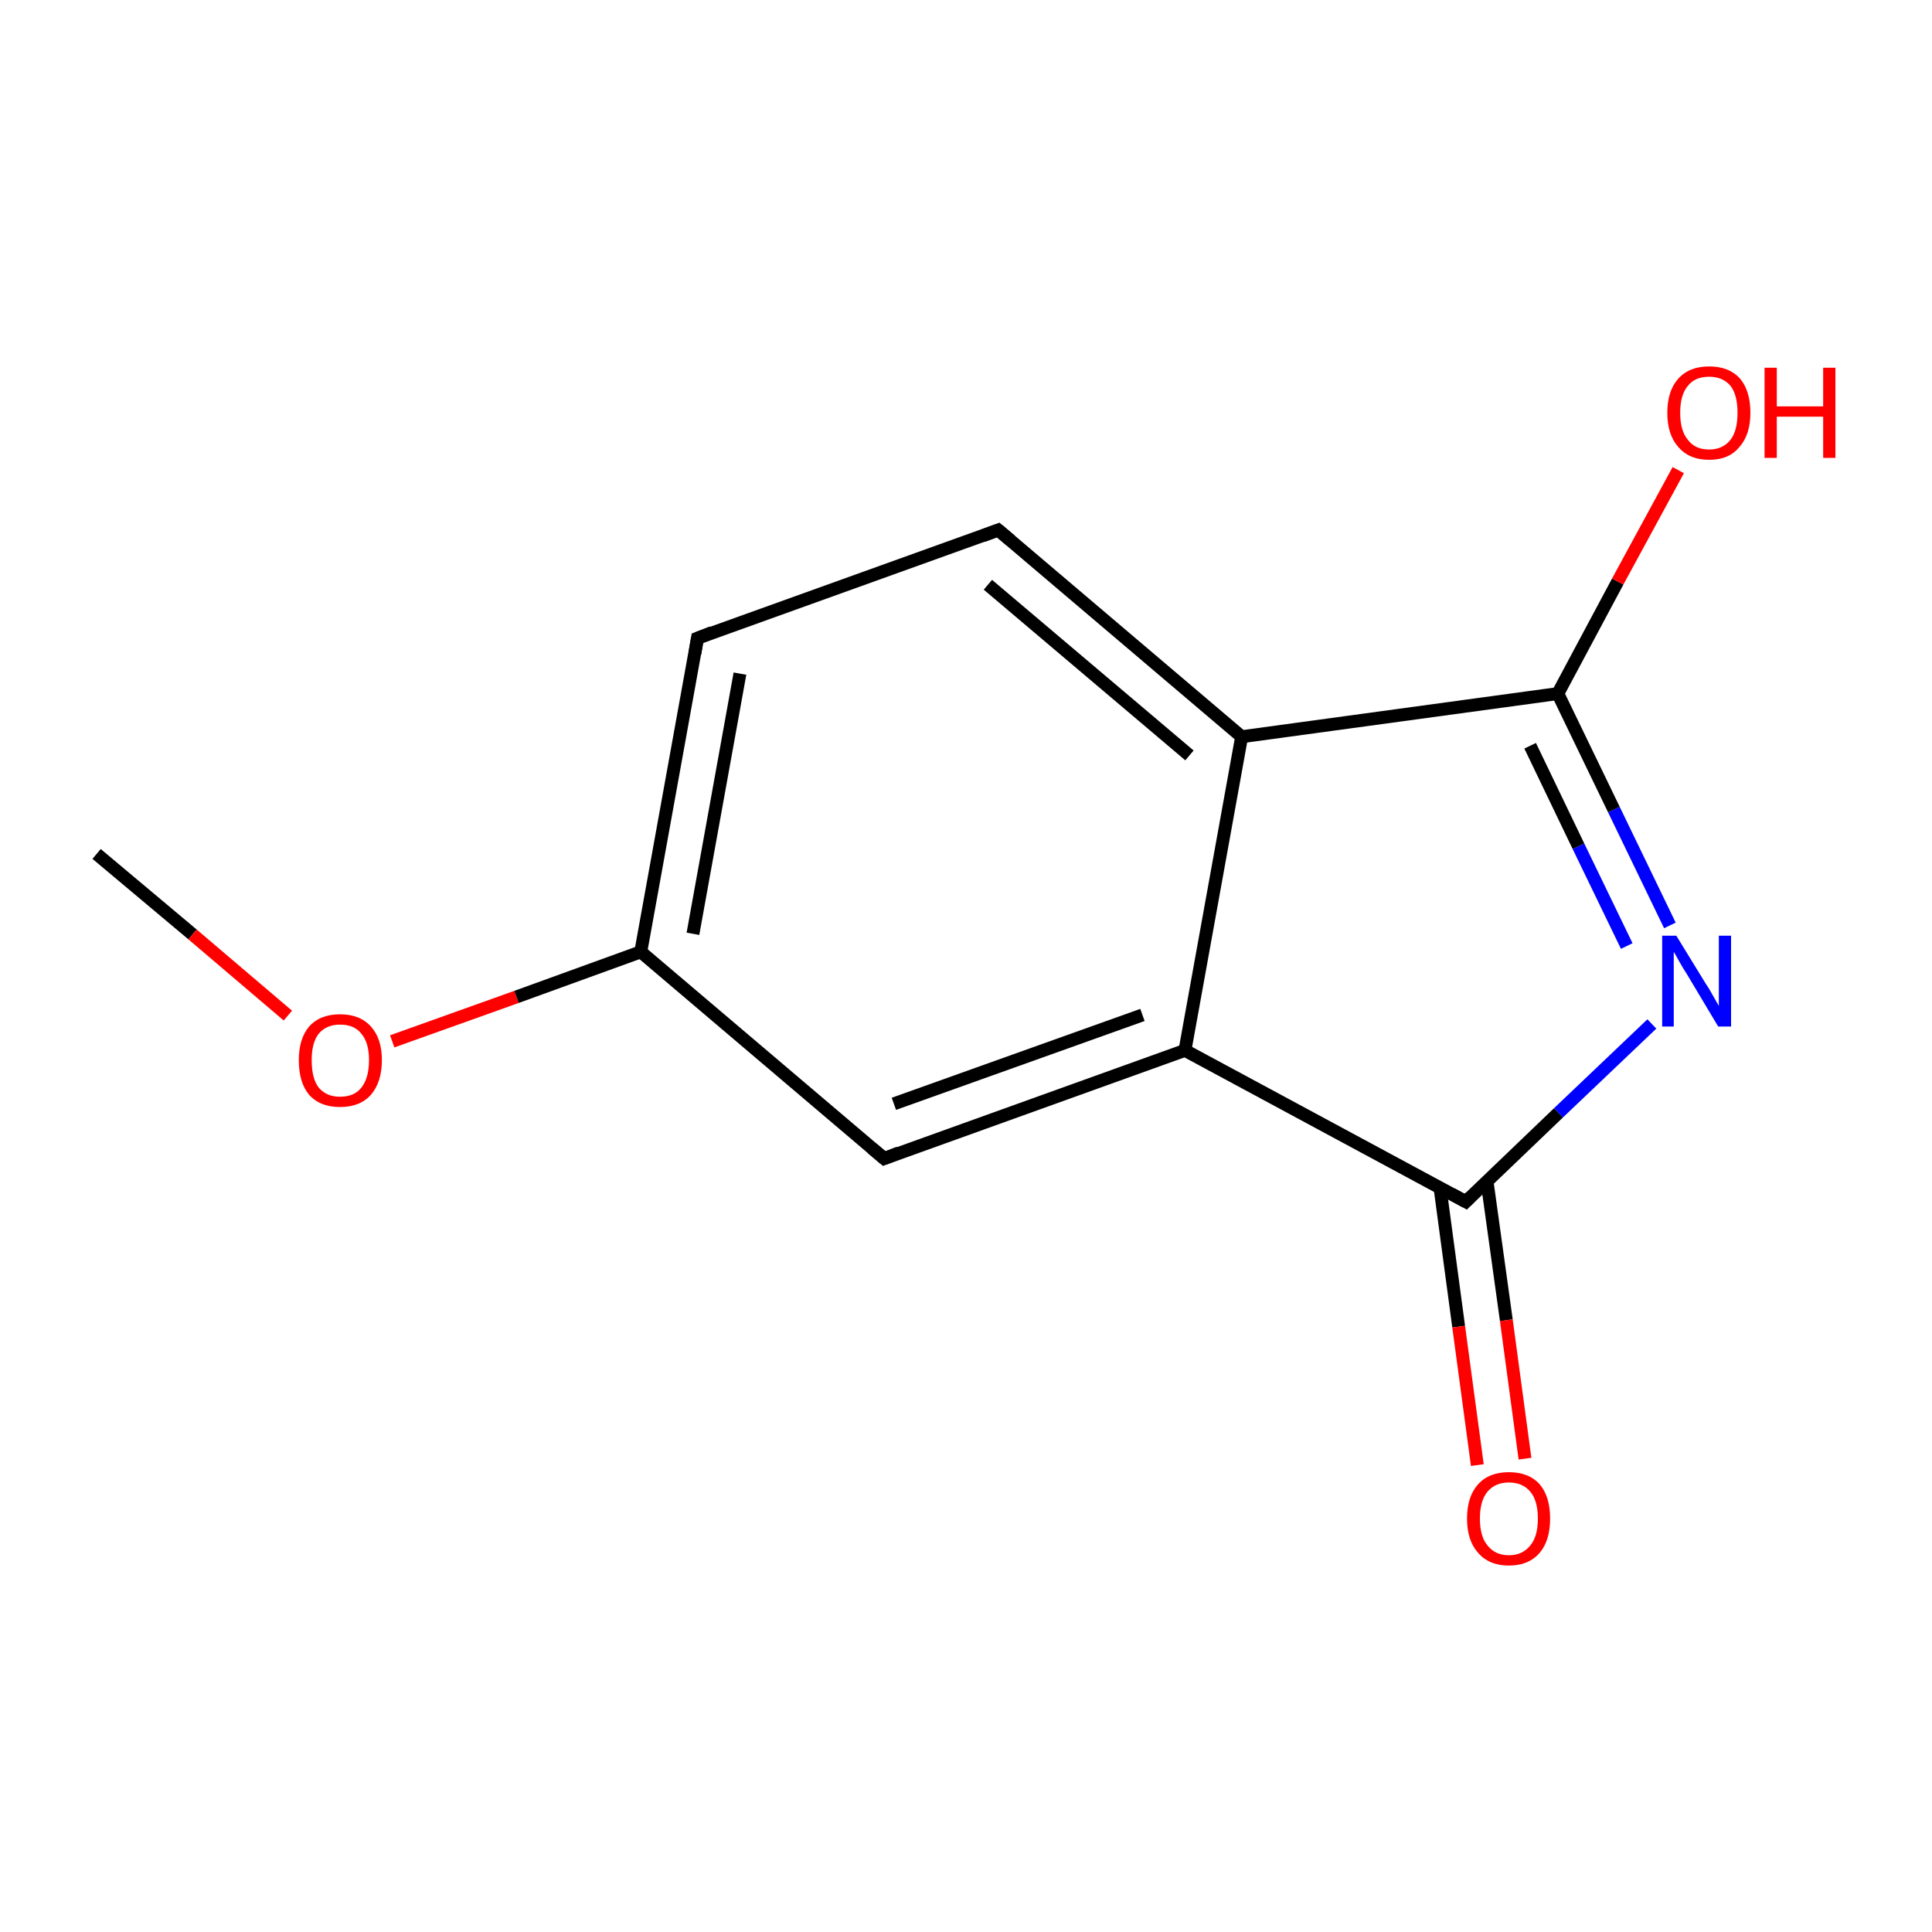 <?xml version='1.0' encoding='iso-8859-1'?>
<svg version='1.1' baseProfile='full'
              xmlns='http://www.w3.org/2000/svg'
                      xmlns:rdkit='http://www.rdkit.org/xml'
                      xmlns:xlink='http://www.w3.org/1999/xlink'
                  xml:space='preserve'
width='300px' height='300px' viewBox='0 0 300 300'>
<!-- END OF HEADER -->
<rect style='opacity:1.0;fill:#FFFFFF;stroke:none' width='300.0' height='300.0' x='0.0' y='0.0'> </rect>
<path class='bond-0 atom-0 atom-1' d='M 15.0,132.6 L 29.9,145.1' style='fill:none;fill-rule:evenodd;stroke:#000000;stroke-width:2.0px;stroke-linecap:butt;stroke-linejoin:miter;stroke-opacity:1' />
<path class='bond-0 atom-0 atom-1' d='M 29.9,145.1 L 44.7,157.7' style='fill:none;fill-rule:evenodd;stroke:#FF0000;stroke-width:2.0px;stroke-linecap:butt;stroke-linejoin:miter;stroke-opacity:1' />
<path class='bond-1 atom-1 atom-2' d='M 60.9,161.7 L 80.2,154.8' style='fill:none;fill-rule:evenodd;stroke:#FF0000;stroke-width:2.0px;stroke-linecap:butt;stroke-linejoin:miter;stroke-opacity:1' />
<path class='bond-1 atom-1 atom-2' d='M 80.2,154.8 L 99.5,147.8' style='fill:none;fill-rule:evenodd;stroke:#000000;stroke-width:2.0px;stroke-linecap:butt;stroke-linejoin:miter;stroke-opacity:1' />
<path class='bond-2 atom-2 atom-3' d='M 99.5,147.8 L 108.3,99.1' style='fill:none;fill-rule:evenodd;stroke:#000000;stroke-width:2.0px;stroke-linecap:butt;stroke-linejoin:miter;stroke-opacity:1' />
<path class='bond-2 atom-2 atom-3' d='M 107.6,145.0 L 114.9,104.6' style='fill:none;fill-rule:evenodd;stroke:#000000;stroke-width:2.0px;stroke-linecap:butt;stroke-linejoin:miter;stroke-opacity:1' />
<path class='bond-3 atom-3 atom-4' d='M 108.3,99.1 L 155.0,82.3' style='fill:none;fill-rule:evenodd;stroke:#000000;stroke-width:2.0px;stroke-linecap:butt;stroke-linejoin:miter;stroke-opacity:1' />
<path class='bond-4 atom-4 atom-5' d='M 155.0,82.3 L 192.8,114.4' style='fill:none;fill-rule:evenodd;stroke:#000000;stroke-width:2.0px;stroke-linecap:butt;stroke-linejoin:miter;stroke-opacity:1' />
<path class='bond-4 atom-4 atom-5' d='M 153.4,90.8 L 184.7,117.3' style='fill:none;fill-rule:evenodd;stroke:#000000;stroke-width:2.0px;stroke-linecap:butt;stroke-linejoin:miter;stroke-opacity:1' />
<path class='bond-5 atom-5 atom-6' d='M 192.8,114.4 L 184.0,163.1' style='fill:none;fill-rule:evenodd;stroke:#000000;stroke-width:2.0px;stroke-linecap:butt;stroke-linejoin:miter;stroke-opacity:1' />
<path class='bond-6 atom-6 atom-7' d='M 184.0,163.1 L 137.3,179.9' style='fill:none;fill-rule:evenodd;stroke:#000000;stroke-width:2.0px;stroke-linecap:butt;stroke-linejoin:miter;stroke-opacity:1' />
<path class='bond-6 atom-6 atom-7' d='M 177.4,157.6 L 138.8,171.4' style='fill:none;fill-rule:evenodd;stroke:#000000;stroke-width:2.0px;stroke-linecap:butt;stroke-linejoin:miter;stroke-opacity:1' />
<path class='bond-7 atom-6 atom-8' d='M 184.0,163.1 L 227.6,186.6' style='fill:none;fill-rule:evenodd;stroke:#000000;stroke-width:2.0px;stroke-linecap:butt;stroke-linejoin:miter;stroke-opacity:1' />
<path class='bond-8 atom-8 atom-9' d='M 223.6,184.4 L 226.5,206.0' style='fill:none;fill-rule:evenodd;stroke:#000000;stroke-width:2.0px;stroke-linecap:butt;stroke-linejoin:miter;stroke-opacity:1' />
<path class='bond-8 atom-8 atom-9' d='M 226.5,206.0 L 229.4,227.5' style='fill:none;fill-rule:evenodd;stroke:#FF0000;stroke-width:2.0px;stroke-linecap:butt;stroke-linejoin:miter;stroke-opacity:1' />
<path class='bond-8 atom-8 atom-9' d='M 230.9,183.4 L 233.9,205.0' style='fill:none;fill-rule:evenodd;stroke:#000000;stroke-width:2.0px;stroke-linecap:butt;stroke-linejoin:miter;stroke-opacity:1' />
<path class='bond-8 atom-8 atom-9' d='M 233.9,205.0 L 236.8,226.5' style='fill:none;fill-rule:evenodd;stroke:#FF0000;stroke-width:2.0px;stroke-linecap:butt;stroke-linejoin:miter;stroke-opacity:1' />
<path class='bond-9 atom-8 atom-10' d='M 227.6,186.6 L 242.0,172.8' style='fill:none;fill-rule:evenodd;stroke:#000000;stroke-width:2.0px;stroke-linecap:butt;stroke-linejoin:miter;stroke-opacity:1' />
<path class='bond-9 atom-8 atom-10' d='M 242.0,172.8 L 256.5,159.0' style='fill:none;fill-rule:evenodd;stroke:#0000FF;stroke-width:2.0px;stroke-linecap:butt;stroke-linejoin:miter;stroke-opacity:1' />
<path class='bond-10 atom-10 atom-11' d='M 259.3,143.7 L 250.6,125.7' style='fill:none;fill-rule:evenodd;stroke:#0000FF;stroke-width:2.0px;stroke-linecap:butt;stroke-linejoin:miter;stroke-opacity:1' />
<path class='bond-10 atom-10 atom-11' d='M 250.6,125.7 L 241.9,107.7' style='fill:none;fill-rule:evenodd;stroke:#000000;stroke-width:2.0px;stroke-linecap:butt;stroke-linejoin:miter;stroke-opacity:1' />
<path class='bond-10 atom-10 atom-11' d='M 252.6,146.9 L 245.1,131.4' style='fill:none;fill-rule:evenodd;stroke:#0000FF;stroke-width:2.0px;stroke-linecap:butt;stroke-linejoin:miter;stroke-opacity:1' />
<path class='bond-10 atom-10 atom-11' d='M 245.1,131.4 L 237.6,115.8' style='fill:none;fill-rule:evenodd;stroke:#000000;stroke-width:2.0px;stroke-linecap:butt;stroke-linejoin:miter;stroke-opacity:1' />
<path class='bond-11 atom-11 atom-12' d='M 241.9,107.7 L 251.2,90.3' style='fill:none;fill-rule:evenodd;stroke:#000000;stroke-width:2.0px;stroke-linecap:butt;stroke-linejoin:miter;stroke-opacity:1' />
<path class='bond-11 atom-11 atom-12' d='M 251.2,90.3 L 260.6,73.0' style='fill:none;fill-rule:evenodd;stroke:#FF0000;stroke-width:2.0px;stroke-linecap:butt;stroke-linejoin:miter;stroke-opacity:1' />
<path class='bond-12 atom-7 atom-2' d='M 137.3,179.9 L 99.5,147.8' style='fill:none;fill-rule:evenodd;stroke:#000000;stroke-width:2.0px;stroke-linecap:butt;stroke-linejoin:miter;stroke-opacity:1' />
<path class='bond-13 atom-11 atom-5' d='M 241.9,107.7 L 192.8,114.4' style='fill:none;fill-rule:evenodd;stroke:#000000;stroke-width:2.0px;stroke-linecap:butt;stroke-linejoin:miter;stroke-opacity:1' />
<path d='M 107.9,101.5 L 108.3,99.1 L 110.6,98.2' style='fill:none;stroke:#000000;stroke-width:2.0px;stroke-linecap:butt;stroke-linejoin:miter;stroke-miterlimit:10;stroke-opacity:1;' />
<path d='M 152.6,83.2 L 155.0,82.3 L 156.9,83.9' style='fill:none;stroke:#000000;stroke-width:2.0px;stroke-linecap:butt;stroke-linejoin:miter;stroke-miterlimit:10;stroke-opacity:1;' />
<path d='M 139.6,179.0 L 137.3,179.9 L 135.4,178.3' style='fill:none;stroke:#000000;stroke-width:2.0px;stroke-linecap:butt;stroke-linejoin:miter;stroke-miterlimit:10;stroke-opacity:1;' />
<path d='M 225.4,185.4 L 227.6,186.6 L 228.3,185.9' style='fill:none;stroke:#000000;stroke-width:2.0px;stroke-linecap:butt;stroke-linejoin:miter;stroke-miterlimit:10;stroke-opacity:1;' />
<path class='atom-1' d='M 46.4 164.6
Q 46.4 161.3, 48.0 159.4
Q 49.7 157.5, 52.8 157.5
Q 55.9 157.5, 57.6 159.4
Q 59.3 161.3, 59.3 164.6
Q 59.3 168.0, 57.6 170.0
Q 55.9 171.9, 52.8 171.9
Q 49.7 171.9, 48.0 170.0
Q 46.4 168.1, 46.4 164.6
M 52.8 170.3
Q 55.0 170.3, 56.1 168.9
Q 57.3 167.4, 57.3 164.6
Q 57.3 161.9, 56.1 160.5
Q 55.0 159.1, 52.8 159.1
Q 50.7 159.1, 49.5 160.5
Q 48.4 161.9, 48.4 164.6
Q 48.4 167.5, 49.5 168.9
Q 50.7 170.3, 52.8 170.3
' fill='#FF0000'/>
<path class='atom-9' d='M 227.8 235.8
Q 227.8 232.4, 229.5 230.5
Q 231.2 228.6, 234.3 228.6
Q 237.4 228.6, 239.1 230.5
Q 240.7 232.4, 240.7 235.8
Q 240.7 239.2, 239.1 241.1
Q 237.4 243.1, 234.3 243.1
Q 231.2 243.1, 229.5 241.1
Q 227.8 239.2, 227.8 235.8
M 234.3 241.5
Q 236.4 241.5, 237.6 240.0
Q 238.8 238.6, 238.8 235.8
Q 238.8 233.0, 237.6 231.6
Q 236.4 230.2, 234.3 230.2
Q 232.2 230.2, 231.0 231.6
Q 229.8 233.0, 229.8 235.8
Q 229.8 238.6, 231.0 240.0
Q 232.2 241.5, 234.3 241.5
' fill='#FF0000'/>
<path class='atom-10' d='M 260.3 145.3
L 264.9 152.8
Q 265.4 153.5, 266.1 154.8
Q 266.9 156.2, 266.9 156.2
L 266.9 145.3
L 268.8 145.3
L 268.8 159.4
L 266.8 159.4
L 261.9 151.2
Q 261.3 150.3, 260.7 149.2
Q 260.1 148.1, 259.9 147.8
L 259.9 159.4
L 258.1 159.4
L 258.1 145.3
L 260.3 145.3
' fill='#0000FF'/>
<path class='atom-12' d='M 258.9 64.1
Q 258.9 60.7, 260.6 58.8
Q 262.3 56.9, 265.4 56.9
Q 268.5 56.9, 270.2 58.8
Q 271.8 60.7, 271.8 64.1
Q 271.8 67.5, 270.1 69.4
Q 268.5 71.4, 265.4 71.4
Q 262.3 71.4, 260.6 69.4
Q 258.9 67.5, 258.9 64.1
M 265.4 69.8
Q 267.5 69.8, 268.7 68.3
Q 269.8 66.9, 269.8 64.1
Q 269.8 61.3, 268.7 59.9
Q 267.5 58.5, 265.4 58.5
Q 263.2 58.5, 262.1 59.9
Q 260.9 61.3, 260.9 64.1
Q 260.9 66.9, 262.1 68.3
Q 263.2 69.8, 265.4 69.8
' fill='#FF0000'/>
<path class='atom-12' d='M 274.0 57.1
L 275.9 57.1
L 275.9 63.1
L 283.1 63.1
L 283.1 57.1
L 285.0 57.1
L 285.0 71.1
L 283.1 71.1
L 283.1 64.7
L 275.9 64.7
L 275.9 71.1
L 274.0 71.1
L 274.0 57.1
' fill='#FF0000'/>
</svg>
